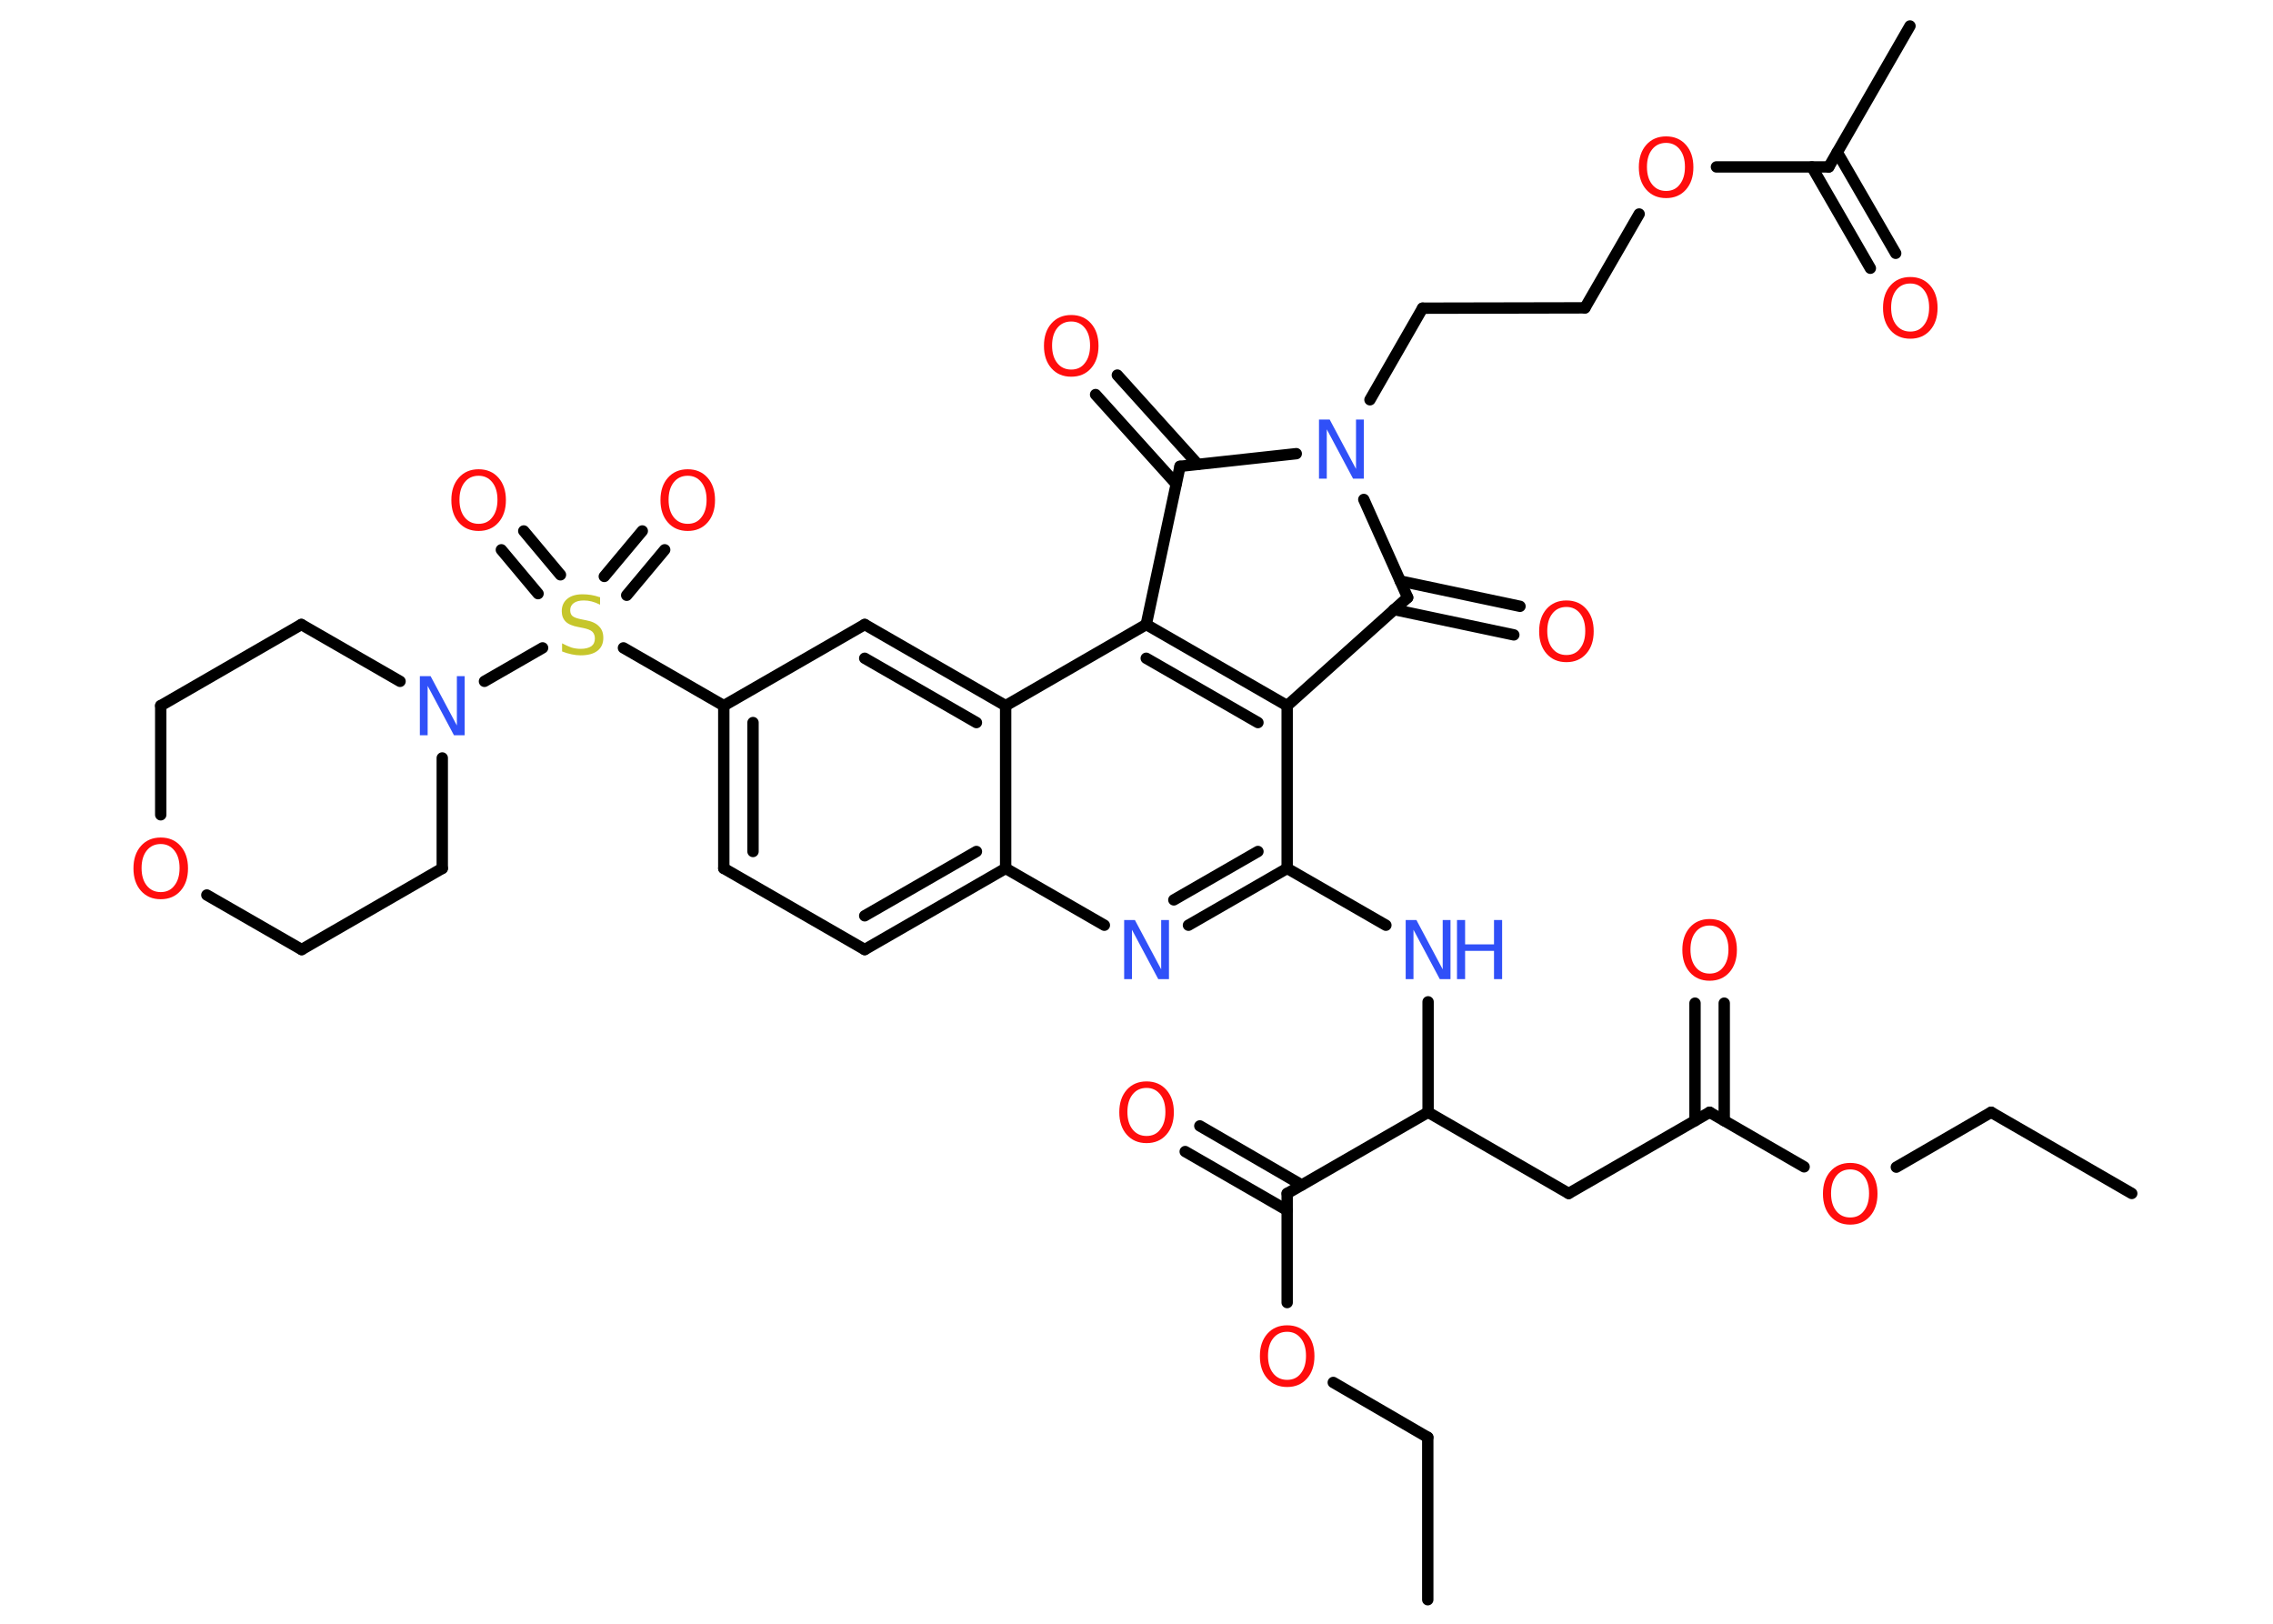 <?xml version='1.0' encoding='UTF-8'?>
<!DOCTYPE svg PUBLIC "-//W3C//DTD SVG 1.1//EN" "http://www.w3.org/Graphics/SVG/1.1/DTD/svg11.dtd">
<svg version='1.2' xmlns='http://www.w3.org/2000/svg' xmlns:xlink='http://www.w3.org/1999/xlink' width='70.0mm' height='50.0mm' viewBox='0 0 70.0 50.0'>
  <desc>Generated by the Chemistry Development Kit (http://github.com/cdk)</desc>
  <g stroke-linecap='round' stroke-linejoin='round' stroke='#000000' stroke-width='.35' fill='#FF0D0D'>
    <rect x='.0' y='.0' width='70.0' height='50.0' fill='#FFFFFF' stroke='none'/>
    <g id='mol1' class='mol'>
      <line id='mol1bnd1' class='bond' x1='65.65' y1='36.75' x2='61.32' y2='34.25'/>
      <line id='mol1bnd2' class='bond' x1='61.32' y1='34.25' x2='58.4' y2='35.94'/>
      <line id='mol1bnd3' class='bond' x1='55.56' y1='35.93' x2='52.65' y2='34.25'/>
      <g id='mol1bnd4' class='bond'>
        <line x1='52.2' y1='34.51' x2='52.2' y2='30.89'/>
        <line x1='53.1' y1='34.51' x2='53.1' y2='30.89'/>
      </g>
      <line id='mol1bnd5' class='bond' x1='52.65' y1='34.25' x2='48.31' y2='36.75'/>
      <line id='mol1bnd6' class='bond' x1='48.31' y1='36.75' x2='43.98' y2='34.25'/>
      <line id='mol1bnd7' class='bond' x1='43.98' y1='34.25' x2='43.98' y2='30.85'/>
      <line id='mol1bnd8' class='bond' x1='42.68' y1='28.49' x2='39.64' y2='26.74'/>
      <g id='mol1bnd9' class='bond'>
        <line x1='36.6' y1='28.49' x2='39.64' y2='26.74'/>
        <line x1='36.15' y1='27.71' x2='38.74' y2='26.22'/>
      </g>
      <line id='mol1bnd10' class='bond' x1='34.01' y1='28.49' x2='30.97' y2='26.74'/>
      <g id='mol1bnd11' class='bond'>
        <line x1='26.63' y1='29.24' x2='30.97' y2='26.74'/>
        <line x1='26.63' y1='28.2' x2='30.07' y2='26.22'/>
      </g>
      <line id='mol1bnd12' class='bond' x1='26.63' y1='29.24' x2='22.29' y2='26.74'/>
      <g id='mol1bnd13' class='bond'>
        <line x1='22.29' y1='21.73' x2='22.29' y2='26.74'/>
        <line x1='23.19' y1='22.25' x2='23.19' y2='26.22'/>
      </g>
      <line id='mol1bnd14' class='bond' x1='22.29' y1='21.73' x2='19.2' y2='19.95'/>
      <g id='mol1bnd15' class='bond'>
        <line x1='18.61' y1='17.75' x2='19.78' y2='16.35'/>
        <line x1='19.3' y1='18.33' x2='20.47' y2='16.93'/>
      </g>
      <g id='mol1bnd16' class='bond'>
        <line x1='16.57' y1='18.28' x2='15.44' y2='16.93'/>
        <line x1='17.26' y1='17.7' x2='16.13' y2='16.35'/>
      </g>
      <line id='mol1bnd17' class='bond' x1='16.71' y1='19.95' x2='14.92' y2='20.98'/>
      <line id='mol1bnd18' class='bond' x1='13.62' y1='23.34' x2='13.62' y2='26.74'/>
      <line id='mol1bnd19' class='bond' x1='13.62' y1='26.74' x2='9.29' y2='29.24'/>
      <line id='mol1bnd20' class='bond' x1='9.29' y1='29.24' x2='6.37' y2='27.56'/>
      <line id='mol1bnd21' class='bond' x1='4.95' y1='25.09' x2='4.95' y2='21.73'/>
      <line id='mol1bnd22' class='bond' x1='4.95' y1='21.73' x2='9.28' y2='19.23'/>
      <line id='mol1bnd23' class='bond' x1='12.32' y1='20.98' x2='9.28' y2='19.23'/>
      <line id='mol1bnd24' class='bond' x1='22.29' y1='21.73' x2='26.63' y2='19.23'/>
      <g id='mol1bnd25' class='bond'>
        <line x1='30.97' y1='21.73' x2='26.63' y2='19.23'/>
        <line x1='30.07' y1='22.25' x2='26.63' y2='20.27'/>
      </g>
      <line id='mol1bnd26' class='bond' x1='30.97' y1='26.74' x2='30.97' y2='21.73'/>
      <line id='mol1bnd27' class='bond' x1='30.97' y1='21.73' x2='35.3' y2='19.23'/>
      <g id='mol1bnd28' class='bond'>
        <line x1='39.64' y1='21.73' x2='35.3' y2='19.23'/>
        <line x1='38.74' y1='22.25' x2='35.3' y2='20.27'/>
      </g>
      <line id='mol1bnd29' class='bond' x1='39.64' y1='26.74' x2='39.64' y2='21.73'/>
      <line id='mol1bnd30' class='bond' x1='39.64' y1='21.73' x2='43.35' y2='18.4'/>
      <g id='mol1bnd31' class='bond'>
        <line x1='43.12' y1='17.89' x2='46.81' y2='18.67'/>
        <line x1='42.93' y1='18.77' x2='46.62' y2='19.55'/>
      </g>
      <line id='mol1bnd32' class='bond' x1='43.35' y1='18.4' x2='42.0' y2='15.38'/>
      <line id='mol1bnd33' class='bond' x1='42.19' y1='12.31' x2='43.81' y2='9.49'/>
      <line id='mol1bnd34' class='bond' x1='43.81' y1='9.49' x2='48.81' y2='9.48'/>
      <line id='mol1bnd35' class='bond' x1='48.81' y1='9.48' x2='50.48' y2='6.59'/>
      <line id='mol1bnd36' class='bond' x1='52.86' y1='5.14' x2='56.32' y2='5.14'/>
      <line id='mol1bnd37' class='bond' x1='56.32' y1='5.14' x2='58.82' y2='.8'/>
      <g id='mol1bnd38' class='bond'>
        <line x1='56.58' y1='4.69' x2='58.38' y2='7.8'/>
        <line x1='55.8' y1='5.14' x2='57.6' y2='8.26'/>
      </g>
      <line id='mol1bnd39' class='bond' x1='39.92' y1='13.97' x2='36.34' y2='14.36'/>
      <line id='mol1bnd40' class='bond' x1='35.3' y1='19.23' x2='36.34' y2='14.36'/>
      <g id='mol1bnd41' class='bond'>
        <line x1='36.22' y1='14.9' x2='33.74' y2='12.15'/>
        <line x1='36.89' y1='14.3' x2='34.41' y2='11.55'/>
      </g>
      <line id='mol1bnd42' class='bond' x1='43.98' y1='34.25' x2='39.64' y2='36.75'/>
      <g id='mol1bnd43' class='bond'>
        <line x1='39.64' y1='37.27' x2='36.5' y2='35.46'/>
        <line x1='40.09' y1='36.49' x2='36.95' y2='34.67'/>
      </g>
      <line id='mol1bnd44' class='bond' x1='39.64' y1='36.75' x2='39.64' y2='40.11'/>
      <line id='mol1bnd45' class='bond' x1='41.06' y1='42.57' x2='43.97' y2='44.26'/>
      <line id='mol1bnd46' class='bond' x1='43.97' y1='44.26' x2='43.97' y2='49.26'/>
      <path id='mol1atm3' class='atom' d='M56.98 36.01q-.27 .0 -.43 .2q-.16 .2 -.16 .54q.0 .34 .16 .54q.16 .2 .43 .2q.27 .0 .42 -.2q.16 -.2 .16 -.54q.0 -.34 -.16 -.54q-.16 -.2 -.42 -.2zM56.98 35.81q.38 .0 .61 .26q.23 .26 .23 .69q.0 .43 -.23 .69q-.23 .26 -.61 .26q-.38 .0 -.61 -.26q-.23 -.26 -.23 -.69q.0 -.43 .23 -.69q.23 -.26 .61 -.26z' stroke='none'/>
      <path id='mol1atm5' class='atom' d='M52.65 28.5q-.27 .0 -.43 .2q-.16 .2 -.16 .54q.0 .34 .16 .54q.16 .2 .43 .2q.27 .0 .42 -.2q.16 -.2 .16 -.54q.0 -.34 -.16 -.54q-.16 -.2 -.42 -.2zM52.65 28.3q.38 .0 .61 .26q.23 .26 .23 .69q.0 .43 -.23 .69q-.23 .26 -.61 .26q-.38 .0 -.61 -.26q-.23 -.26 -.23 -.69q.0 -.43 .23 -.69q.23 -.26 .61 -.26z' stroke='none'/>
      <g id='mol1atm8' class='atom'>
        <path d='M43.29 28.33h.33l.81 1.52v-1.52h.24v1.82h-.33l-.81 -1.52v1.52h-.24v-1.82z' stroke='none' fill='#3050F8'/>
        <path d='M44.87 28.33h.25v.75h.89v-.75h.25v1.82h-.25v-.87h-.89v.87h-.25v-1.82z' stroke='none' fill='#3050F8'/>
      </g>
      <path id='mol1atm10' class='atom' d='M34.62 28.33h.33l.81 1.52v-1.52h.24v1.82h-.33l-.81 -1.52v1.52h-.24v-1.82z' stroke='none' fill='#3050F8'/>
      <path id='mol1atm15' class='atom' d='M18.48 18.38v.24q-.14 -.07 -.26 -.1q-.12 -.03 -.24 -.03q-.2 .0 -.31 .08q-.11 .08 -.11 .22q.0 .12 .07 .18q.07 .06 .27 .1l.15 .03q.27 .05 .4 .19q.13 .13 .13 .35q.0 .26 -.18 .4q-.18 .14 -.52 .14q-.13 .0 -.27 -.03q-.15 -.03 -.3 -.09v-.25q.15 .08 .29 .13q.14 .04 .28 .04q.21 .0 .33 -.08q.11 -.08 .11 -.24q.0 -.13 -.08 -.21q-.08 -.07 -.27 -.11l-.15 -.03q-.28 -.05 -.4 -.17q-.12 -.12 -.12 -.32q.0 -.24 .17 -.38q.17 -.14 .47 -.14q.13 .0 .26 .02q.13 .02 .27 .07z' stroke='none' fill='#C6C62C'/>
      <path id='mol1atm16' class='atom' d='M21.18 14.65q-.27 .0 -.43 .2q-.16 .2 -.16 .54q.0 .34 .16 .54q.16 .2 .43 .2q.27 .0 .42 -.2q.16 -.2 .16 -.54q.0 -.34 -.16 -.54q-.16 -.2 -.42 -.2zM21.18 14.45q.38 .0 .61 .26q.23 .26 .23 .69q.0 .43 -.23 .69q-.23 .26 -.61 .26q-.38 .0 -.61 -.26q-.23 -.26 -.23 -.69q.0 -.43 .23 -.69q.23 -.26 .61 -.26z' stroke='none'/>
      <path id='mol1atm17' class='atom' d='M14.74 14.65q-.27 .0 -.43 .2q-.16 .2 -.16 .54q.0 .34 .16 .54q.16 .2 .43 .2q.27 .0 .42 -.2q.16 -.2 .16 -.54q.0 -.34 -.16 -.54q-.16 -.2 -.42 -.2zM14.74 14.45q.38 .0 .61 .26q.23 .26 .23 .69q.0 .43 -.23 .69q-.23 .26 -.61 .26q-.38 .0 -.61 -.26q-.23 -.26 -.23 -.69q.0 -.43 .23 -.69q.23 -.26 .61 -.26z' stroke='none'/>
      <path id='mol1atm18' class='atom' d='M12.93 20.82h.33l.81 1.52v-1.52h.24v1.82h-.33l-.81 -1.52v1.52h-.24v-1.82z' stroke='none' fill='#3050F8'/>
      <path id='mol1atm21' class='atom' d='M4.95 25.99q-.27 .0 -.43 .2q-.16 .2 -.16 .54q.0 .34 .16 .54q.16 .2 .43 .2q.27 .0 .42 -.2q.16 -.2 .16 -.54q.0 -.34 -.16 -.54q-.16 -.2 -.42 -.2zM4.95 25.79q.38 .0 .61 .26q.23 .26 .23 .69q.0 .43 -.23 .69q-.23 .26 -.61 .26q-.38 .0 -.61 -.26q-.23 -.26 -.23 -.69q.0 -.43 .23 -.69q.23 -.26 .61 -.26z' stroke='none'/>
      <path id='mol1atm29' class='atom' d='M48.24 18.69q-.27 .0 -.43 .2q-.16 .2 -.16 .54q.0 .34 .16 .54q.16 .2 .43 .2q.27 .0 .42 -.2q.16 -.2 .16 -.54q.0 -.34 -.16 -.54q-.16 -.2 -.42 -.2zM48.24 18.49q.38 .0 .61 .26q.23 .26 .23 .69q.0 .43 -.23 .69q-.23 .26 -.61 .26q-.38 .0 -.61 -.26q-.23 -.26 -.23 -.69q.0 -.43 .23 -.69q.23 -.26 .61 -.26z' stroke='none'/>
      <path id='mol1atm30' class='atom' d='M40.62 12.92h.33l.81 1.52v-1.52h.24v1.82h-.33l-.81 -1.52v1.52h-.24v-1.82z' stroke='none' fill='#3050F8'/>
      <path id='mol1atm33' class='atom' d='M51.31 4.4q-.27 .0 -.43 .2q-.16 .2 -.16 .54q.0 .34 .16 .54q.16 .2 .43 .2q.27 .0 .42 -.2q.16 -.2 .16 -.54q.0 -.34 -.16 -.54q-.16 -.2 -.42 -.2zM51.31 4.2q.38 .0 .61 .26q.23 .26 .23 .69q.0 .43 -.23 .69q-.23 .26 -.61 .26q-.38 .0 -.61 -.26q-.23 -.26 -.23 -.69q.0 -.43 .23 -.69q.23 -.26 .61 -.26z' stroke='none'/>
      <path id='mol1atm36' class='atom' d='M58.83 8.73q-.27 .0 -.43 .2q-.16 .2 -.16 .54q.0 .34 .16 .54q.16 .2 .43 .2q.27 .0 .42 -.2q.16 -.2 .16 -.54q.0 -.34 -.16 -.54q-.16 -.2 -.42 -.2zM58.83 8.53q.38 .0 .61 .26q.23 .26 .23 .69q.0 .43 -.23 .69q-.23 .26 -.61 .26q-.38 .0 -.61 -.26q-.23 -.26 -.23 -.69q.0 -.43 .23 -.69q.23 -.26 .61 -.26z' stroke='none'/>
      <path id='mol1atm38' class='atom' d='M32.99 9.9q-.27 .0 -.43 .2q-.16 .2 -.16 .54q.0 .34 .16 .54q.16 .2 .43 .2q.27 .0 .42 -.2q.16 -.2 .16 -.54q.0 -.34 -.16 -.54q-.16 -.2 -.42 -.2zM32.99 9.7q.38 .0 .61 .26q.23 .26 .23 .69q.0 .43 -.23 .69q-.23 .26 -.61 .26q-.38 .0 -.61 -.26q-.23 -.26 -.23 -.69q.0 -.43 .23 -.69q.23 -.26 .61 -.26z' stroke='none'/>
      <path id='mol1atm40' class='atom' d='M35.31 33.5q-.27 .0 -.43 .2q-.16 .2 -.16 .54q.0 .34 .16 .54q.16 .2 .43 .2q.27 .0 .42 -.2q.16 -.2 .16 -.54q.0 -.34 -.16 -.54q-.16 -.2 -.42 -.2zM35.31 33.3q.38 .0 .61 .26q.23 .26 .23 .69q.0 .43 -.23 .69q-.23 .26 -.61 .26q-.38 .0 -.61 -.26q-.23 -.26 -.23 -.69q.0 -.43 .23 -.69q.23 -.26 .61 -.26z' stroke='none'/>
      <path id='mol1atm41' class='atom' d='M39.64 41.01q-.27 .0 -.43 .2q-.16 .2 -.16 .54q.0 .34 .16 .54q.16 .2 .43 .2q.27 .0 .42 -.2q.16 -.2 .16 -.54q.0 -.34 -.16 -.54q-.16 -.2 -.42 -.2zM39.64 40.81q.38 .0 .61 .26q.23 .26 .23 .69q.0 .43 -.23 .69q-.23 .26 -.61 .26q-.38 .0 -.61 -.26q-.23 -.26 -.23 -.69q.0 -.43 .23 -.69q.23 -.26 .61 -.26z' stroke='none'/>
    </g>
  </g>
</svg>
